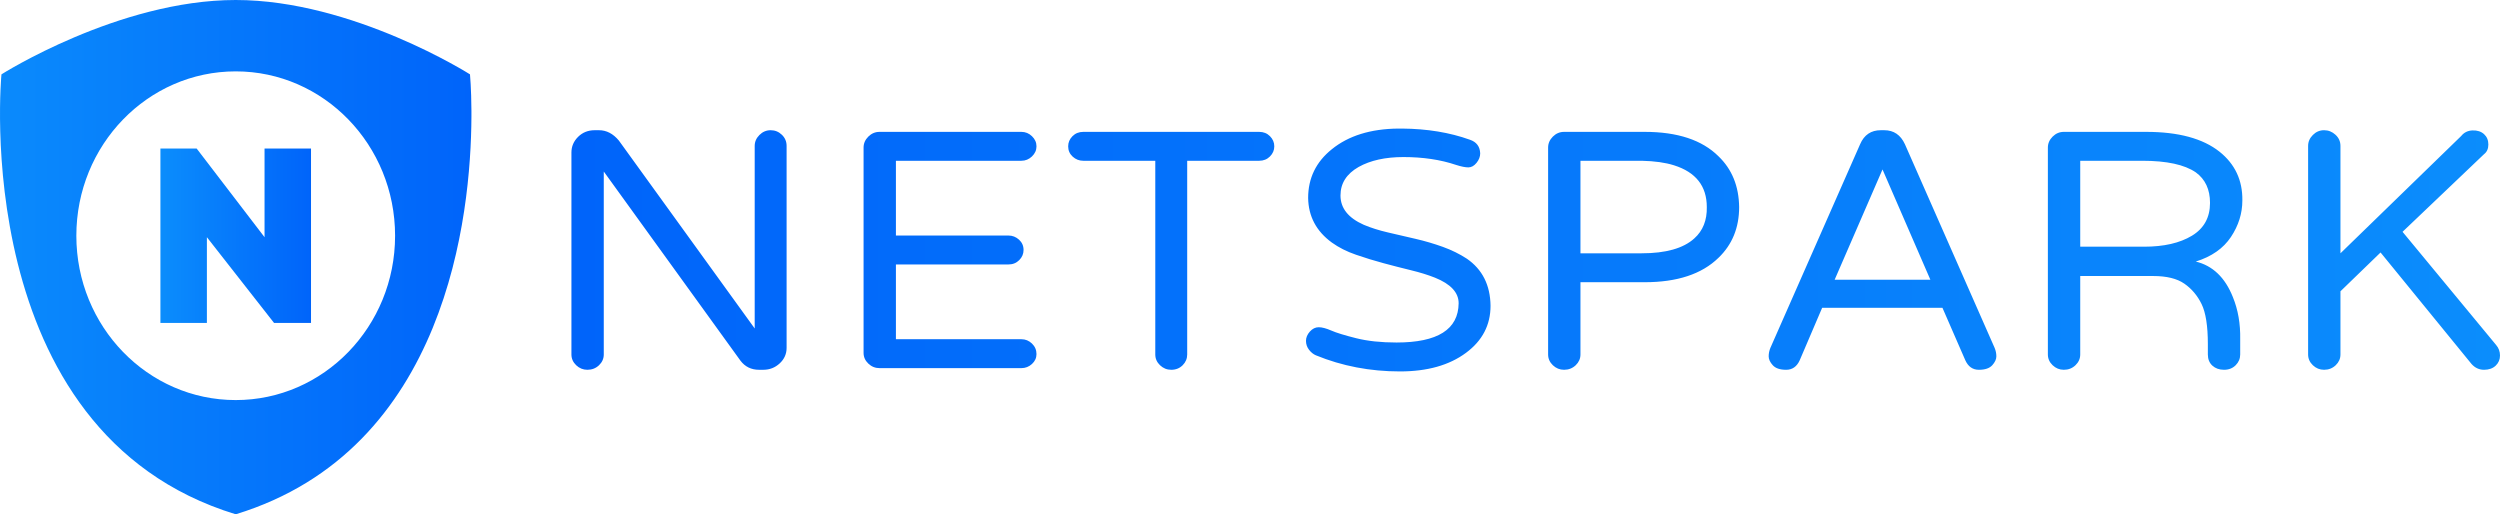 <?xml version="1.0" encoding="UTF-8"?>
<svg width="175px" height="36px" viewBox="0 0 175 36" version="1.1" xmlns="http://www.w3.org/2000/svg" xmlns:xlink="http://www.w3.org/1999/xlink">
    <title>logo</title>
    <defs>
        <linearGradient x1="100%" y1="50%" x2="0%" y2="50%" id="linearGradient-1">
            <stop stop-color="#0064FA" offset="0%"></stop>
            <stop stop-color="#0B8DFC" offset="100%"></stop>
        </linearGradient>
        <linearGradient x1="100%" y1="50%" x2="0%" y2="50%" id="linearGradient-2">
            <stop stop-color="#0064FA" offset="0%"></stop>
            <stop stop-color="#0B8DFC" offset="100%"></stop>
        </linearGradient>
        <linearGradient x1="100%" y1="50%" x2="0%" y2="50%" id="linearGradient-3">
            <stop stop-color="#0B8DFC" offset="0%"></stop>
            <stop stop-color="#0064FA" offset="100%"></stop>
        </linearGradient>
    </defs>
    <g id="Page-1" stroke="none" stroke-width="1" fill="none" fill-rule="evenodd">
        <g id="logo" fill-rule="nonzero">
            <g id="Logo-p">
                <path d="M0.102,5.205 C0.102,5.205 -2.321,30.247 16.5,36 L16.5,36 C31.308,31.473 32.966,15.006 33,8.189 L33,8.189 L33,7.758 C32.992,6.167 32.899,5.205 32.899,5.205 L32.899,5.205 C32.899,5.205 24.699,0 16.5,0 L16.5,0 C8.301,0 0.102,5.205 0.102,5.205 M5.344,16.501 C5.344,10.147 10.339,4.996 16.5,4.996 L16.5,4.996 C22.661,4.996 27.656,10.147 27.656,16.501 L27.656,16.501 C27.656,22.855 22.661,28.005 16.5,28.005 L16.5,28.005 C10.339,28.005 5.344,22.855 5.344,16.501" id="Fill-1" fill="url(#linearGradient-1)"></path>
                <polygon id="Fill-4" fill="url(#linearGradient-2)" points="18.518 10.395 18.518 16.604 13.764 10.395 11.229 10.395 11.229 22.607 14.482 22.607 14.482 16.604 19.185 22.607 21.771 22.607 21.771 10.395"></polygon>
            </g>
            <g id="Group-3" transform="translate(40, 9)" fill="url(#linearGradient-3)">
                <path d="M57.88,1.82969627e-17 C55.944,0.019 54.394,0.501 53.231,1.444 L53.231,1.444 C52.124,2.331 51.57,3.469 51.57,4.857 L51.57,4.857 C51.59,6.148 52.144,7.189 53.231,7.98 L53.231,7.98 C53.714,8.326 54.277,8.611 54.921,8.832 L54.921,8.832 C55.564,9.055 56.209,9.251 56.853,9.425 L56.853,9.425 C57.496,9.598 58.136,9.763 58.77,9.917 L58.77,9.917 C59.403,10.071 59.962,10.244 60.445,10.436 L60.445,10.436 C61.552,10.881 62.105,11.478 62.105,12.229 L62.105,12.229 C62.085,14.061 60.635,14.976 57.758,14.976 L57.758,14.976 C56.671,14.976 55.726,14.875 54.921,14.672 L54.921,14.672 C54.116,14.47 53.537,14.292 53.186,14.137 L53.186,14.137 C52.833,13.984 52.541,13.906 52.309,13.906 L52.309,13.906 C52.079,13.906 51.872,14.008 51.691,14.21 L51.691,14.21 C51.51,14.413 51.419,14.629 51.419,14.86 L51.419,14.86 C51.419,15.091 51.49,15.299 51.63,15.482 L51.63,15.482 C51.771,15.665 51.933,15.796 52.113,15.872 L52.113,15.872 C53.945,16.624 55.907,17 58,17 L58,17 C59.911,17 61.451,16.566 62.618,15.699 L62.618,15.699 C63.765,14.851 64.338,13.752 64.338,12.404 L64.338,12.404 C64.319,10.957 63.765,9.858 62.679,9.108 L62.679,9.108 C62.175,8.779 61.617,8.505 61.003,8.282 L61.003,8.282 C60.389,8.061 59.751,7.873 59.086,7.719 L59.086,7.719 C58.423,7.564 57.778,7.416 57.155,7.271 L57.155,7.271 C56.531,7.126 55.967,6.948 55.464,6.736 L55.464,6.736 C54.377,6.254 53.834,5.57 53.834,4.684 L53.834,4.684 C53.834,3.835 54.257,3.17 55.102,2.688 L55.102,2.688 C55.927,2.226 56.973,1.994 58.241,1.994 L58.241,1.994 C59.61,1.994 60.837,2.177 61.924,2.544 L61.924,2.544 C62.286,2.659 62.573,2.717 62.784,2.717 L62.784,2.717 C62.995,2.717 63.187,2.611 63.358,2.399 L63.358,2.399 C63.529,2.188 63.614,1.966 63.614,1.734 L63.614,1.734 C63.594,1.252 63.352,0.935 62.89,0.78 L62.89,0.78 C61.479,0.274 59.899,0.013 58.145,1.82969627e-17 L58.145,1.82969627e-17 L57.88,1.82969627e-17 Z M121.9,0.448 C121.678,0.67 121.568,0.925 121.568,1.214 L121.568,1.214 L121.568,15.814 C121.568,16.103 121.678,16.354 121.9,16.566 L121.9,16.566 C122.121,16.778 122.383,16.885 122.684,16.885 L122.684,16.885 C123.006,16.885 123.277,16.778 123.5,16.566 L123.5,16.566 C123.72,16.354 123.832,16.103 123.832,15.814 L123.832,15.814 L123.832,11.39 L126.639,8.673 L133.008,16.48 C133.25,16.749 133.541,16.885 133.883,16.885 L133.883,16.885 C134.225,16.885 134.497,16.787 134.699,16.595 L134.699,16.595 C134.9,16.402 135,16.166 135,15.886 L135,15.886 C135,15.608 134.91,15.362 134.729,15.15 L134.729,15.15 L128.178,7.227 L133.883,1.792 C134.084,1.638 134.185,1.412 134.185,1.113 L134.185,1.113 C134.185,0.814 134.084,0.573 133.883,0.39 L133.883,0.39 C133.681,0.207 133.416,0.12 133.083,0.129 L133.083,0.129 C132.751,0.14 132.484,0.27 132.283,0.52 L132.283,0.52 L123.832,8.731 L123.832,1.214 C123.832,0.906 123.715,0.645 123.484,0.433 L123.484,0.433 C123.253,0.221 122.986,0.115 122.684,0.115 L122.684,0.115 C122.383,0.115 122.121,0.226 121.9,0.448 L121.9,0.448 Z M91.656,0.115 C90.971,0.115 90.488,0.443 90.207,1.098 L90.207,1.098 L83.927,15.352 C83.847,15.545 83.807,15.742 83.807,15.945 L83.807,15.945 C83.807,16.147 83.902,16.354 84.094,16.566 L84.094,16.566 C84.285,16.778 84.596,16.885 85.03,16.885 L85.03,16.885 C85.462,16.885 85.779,16.663 85.98,16.219 L85.98,16.219 L87.55,12.547 L95.972,12.547 L97.572,16.219 C97.773,16.663 98.09,16.885 98.522,16.885 L98.522,16.885 C98.955,16.885 99.267,16.778 99.459,16.566 L99.459,16.566 C99.649,16.354 99.745,16.147 99.745,15.945 L99.745,15.945 C99.745,15.742 99.704,15.545 99.624,15.352 L99.624,15.352 L93.345,1.098 C93.044,0.443 92.561,0.115 91.897,0.115 L91.897,0.115 L91.656,0.115 Z M91.776,2.861 L95.126,10.581 L88.425,10.581 L91.776,2.861 Z M13.161,0.448 C12.939,0.67 12.829,0.925 12.829,1.214 L12.829,1.214 L12.829,13.993 L3.32,0.838 C2.918,0.357 2.455,0.115 1.932,0.115 L1.932,0.115 L1.63,0.115 C1.166,0.115 0.78,0.27 0.468,0.578 L0.468,0.578 C0.156,0.887 0,1.252 0,1.676 L0,1.676 L0,15.814 C0,16.103 0.111,16.354 0.332,16.566 L0.332,16.566 C0.554,16.778 0.815,16.885 1.117,16.885 L1.117,16.885 C1.438,16.885 1.71,16.778 1.932,16.566 L1.932,16.566 C2.153,16.354 2.264,16.103 2.264,15.814 L2.264,15.814 L2.264,3.006 L11.833,16.248 C12.154,16.672 12.588,16.885 13.132,16.885 L13.132,16.885 L13.432,16.885 C13.875,16.885 14.257,16.735 14.58,16.436 L14.58,16.436 C14.901,16.138 15.062,15.776 15.062,15.352 L15.062,15.352 L15.062,1.214 C15.062,0.906 14.952,0.645 14.73,0.433 L14.73,0.433 C14.509,0.221 14.248,0.115 13.946,0.115 L13.946,0.115 C13.644,0.115 13.382,0.226 13.161,0.448 L13.161,0.448 Z M104.468,0.231 C104.167,0.231 103.905,0.342 103.684,0.563 L103.684,0.563 C103.462,0.785 103.351,1.04 103.351,1.329 L103.351,1.329 L103.351,15.814 C103.351,16.103 103.462,16.354 103.684,16.566 L103.684,16.566 C103.905,16.778 104.167,16.885 104.468,16.885 L104.468,16.885 C104.79,16.885 105.062,16.778 105.283,16.566 L105.283,16.566 C105.504,16.354 105.616,16.103 105.616,15.814 L105.616,15.814 L105.616,10.321 L110.717,10.321 C111.662,10.321 112.392,10.499 112.905,10.857 L112.905,10.857 C113.418,11.213 113.821,11.69 114.113,12.288 L114.113,12.288 C114.404,12.885 114.55,13.82 114.55,15.091 L114.55,15.091 L114.55,15.814 C114.55,16.142 114.656,16.402 114.867,16.595 L114.867,16.595 C115.079,16.787 115.35,16.885 115.682,16.885 L115.682,16.885 C116.015,16.885 116.286,16.778 116.497,16.566 L116.497,16.566 C116.708,16.354 116.814,16.103 116.814,15.814 L116.814,15.814 L116.814,14.745 C116.834,13.666 116.664,12.683 116.301,11.795 L116.301,11.795 C115.757,10.427 114.892,9.598 113.705,9.309 L113.705,9.309 C114.812,8.963 115.632,8.389 116.165,7.589 L116.165,7.589 C116.698,6.789 116.965,5.936 116.965,5.03 L116.965,5.03 C116.984,3.623 116.452,2.486 115.365,1.618 L115.365,1.618 C114.198,0.693 112.487,0.231 110.234,0.231 L110.234,0.231 L104.468,0.231 Z M105.616,2.254 L109.962,2.254 C111.672,2.254 112.92,2.525 113.705,3.065 L113.705,3.065 C114.369,3.546 114.701,4.26 114.701,5.204 L114.701,5.204 C114.701,6.225 114.278,6.992 113.433,7.502 L113.433,7.502 C112.588,8.013 111.472,8.269 110.083,8.269 L110.083,8.269 L105.616,8.269 L105.616,2.254 Z M69.484,0.231 C69.183,0.231 68.921,0.342 68.7,0.563 L68.7,0.563 C68.479,0.785 68.368,1.04 68.368,1.329 L68.368,1.329 L68.368,15.814 C68.368,16.103 68.479,16.354 68.7,16.566 L68.7,16.566 C68.921,16.778 69.183,16.885 69.484,16.885 L69.484,16.885 C69.806,16.885 70.077,16.778 70.3,16.566 L70.3,16.566 C70.52,16.354 70.632,16.103 70.632,15.814 L70.632,15.814 L70.632,10.755 L75.129,10.755 C77.403,10.755 79.124,10.187 80.291,9.049 L80.291,9.049 C81.257,8.124 81.74,6.938 81.74,5.493 L81.74,5.493 C81.72,4.028 81.237,2.843 80.291,1.937 L80.291,1.937 C79.144,0.799 77.424,0.231 75.129,0.231 L75.129,0.231 L69.484,0.231 Z M70.632,2.254 L74.918,2.254 C75.823,2.274 76.578,2.38 77.183,2.572 L77.183,2.572 C78.711,3.055 79.476,4.028 79.476,5.493 L79.476,5.493 C79.496,6.418 79.204,7.151 78.601,7.69 L78.601,7.69 C77.836,8.384 76.608,8.731 74.918,8.731 L74.918,8.731 L70.632,8.731 L70.632,2.254 Z M35.829,0.231 C35.527,0.231 35.275,0.332 35.073,0.534 L35.073,0.534 C34.873,0.737 34.772,0.972 34.772,1.243 L34.772,1.243 C34.772,1.532 34.878,1.773 35.089,1.966 L35.089,1.966 C35.3,2.158 35.547,2.254 35.829,2.254 L35.829,2.254 L40.87,2.254 L40.87,15.814 C40.87,16.103 40.98,16.354 41.201,16.566 L41.201,16.566 C41.423,16.778 41.684,16.885 41.987,16.885 L41.987,16.885 C42.308,16.885 42.575,16.778 42.787,16.566 L42.787,16.566 C42.998,16.354 43.104,16.103 43.104,15.814 L43.104,15.814 L43.104,2.254 L48.145,2.254 C48.446,2.254 48.697,2.153 48.899,1.951 L48.899,1.951 C49.1,1.749 49.2,1.513 49.2,1.243 L49.2,1.243 C49.2,0.972 49.1,0.737 48.899,0.534 L48.899,0.534 C48.697,0.332 48.446,0.231 48.145,0.231 L48.145,0.231 L35.829,0.231 Z M21.566,0.231 C21.265,0.231 21.003,0.342 20.782,0.563 L20.782,0.563 C20.56,0.785 20.45,1.04 20.45,1.329 L20.45,1.329 L20.45,15.699 C20.45,15.988 20.56,16.239 20.782,16.45 L20.782,16.45 C21.003,16.663 21.265,16.769 21.566,16.769 L21.566,16.769 L31.498,16.769 C31.779,16.769 32.026,16.672 32.237,16.48 L32.237,16.48 C32.448,16.287 32.554,16.056 32.554,15.786 L32.554,15.786 C32.554,15.496 32.448,15.251 32.237,15.048 L32.237,15.048 C32.026,14.846 31.779,14.745 31.498,14.745 L31.498,14.745 L22.714,14.745 L22.714,9.512 L30.592,9.512 C30.894,9.512 31.145,9.41 31.347,9.208 L31.347,9.208 C31.548,9.006 31.649,8.77 31.649,8.499 L31.649,8.499 C31.649,8.21 31.543,7.97 31.332,7.777 L31.332,7.777 C31.12,7.585 30.873,7.487 30.592,7.487 L30.592,7.487 L22.714,7.487 L22.714,2.254 L31.498,2.254 C31.779,2.254 32.026,2.153 32.237,1.951 L32.237,1.951 C32.448,1.749 32.554,1.513 32.554,1.243 L32.554,1.243 C32.554,0.972 32.448,0.737 32.237,0.534 L32.237,0.534 C32.026,0.332 31.779,0.231 31.498,0.231 L31.498,0.231 L21.566,0.231 Z" id="Fill-1"></path>
            </g>
        </g>
    </g>
</svg>